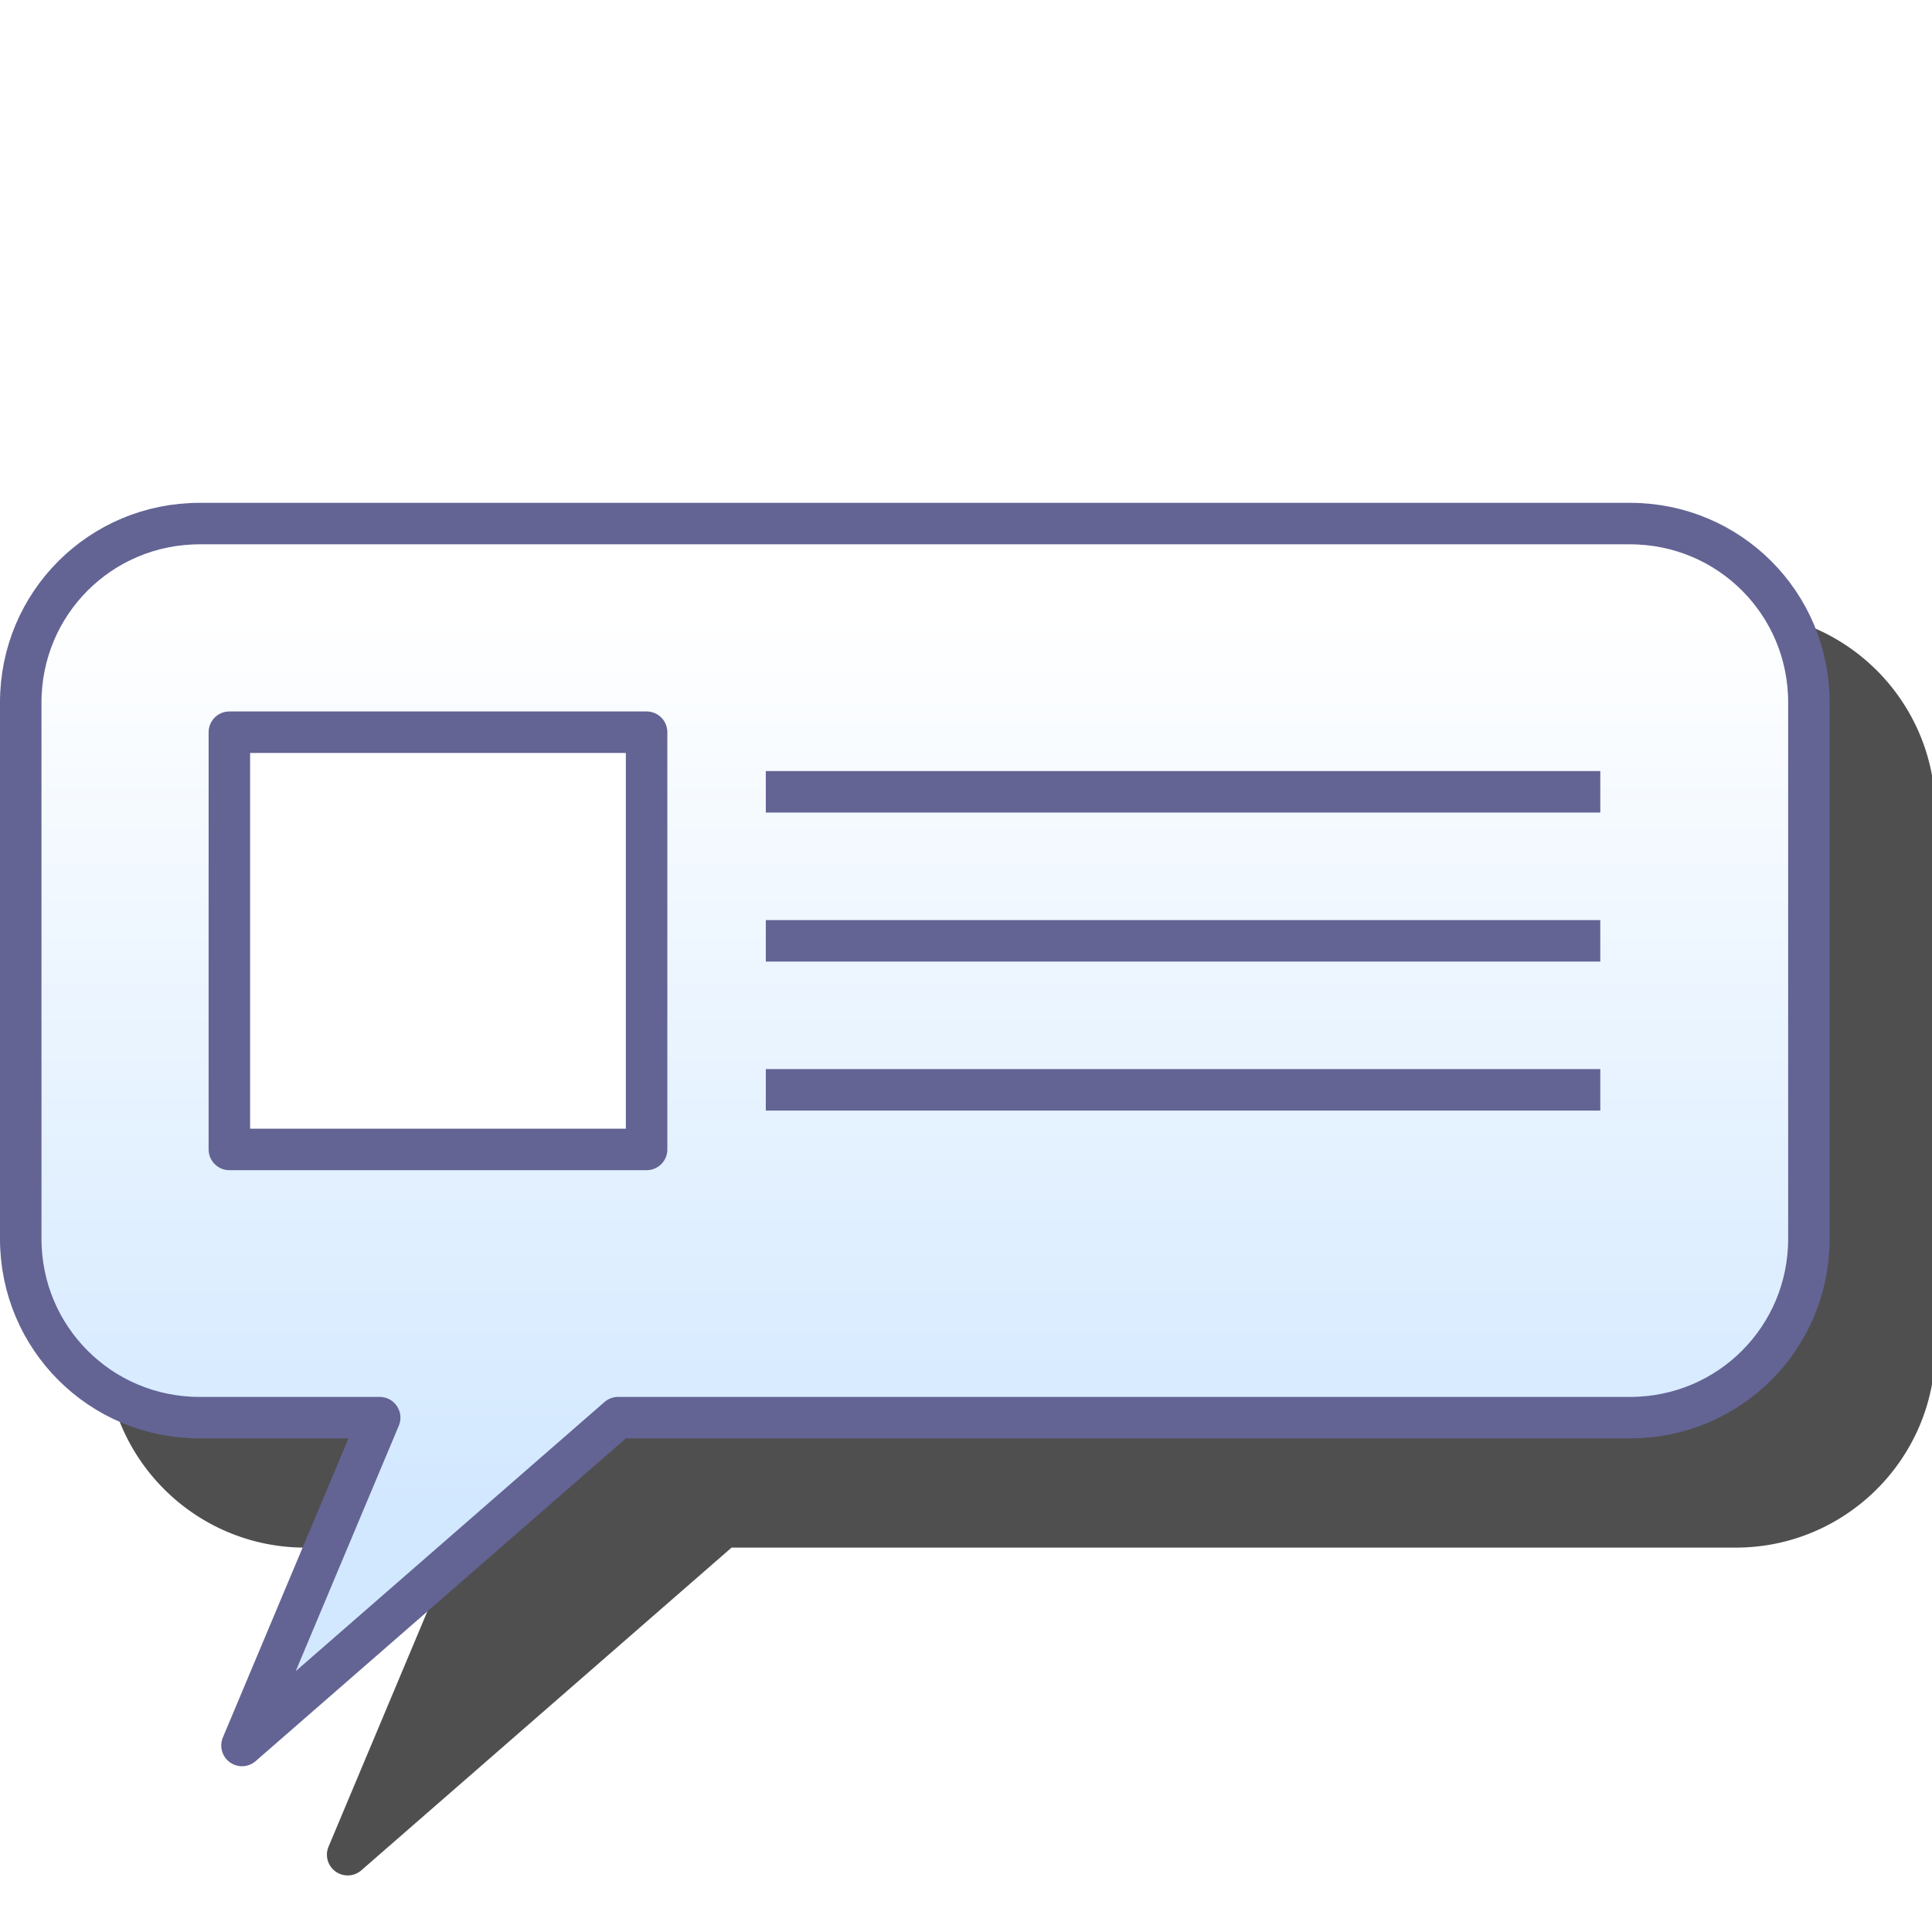 <svg version="1.1" viewBox="0 0 256 256" xmlns="http://www.w3.org/2000/svg">
<path d="m40.443 81.097c-14.602 0-26.443 11.843-26.443 26.445v71.082c0 14.602 11.841 26.443 26.443 26.443h19.732l-16.641 39.625a2.75 2.75 0 0 0 4.342 3.137l49.057-42.762h133.06c14.602 0 26.443-11.841 26.443-26.443v-71.082c0-14.602-11.841-26.445-26.443-26.445z" color="#000000" color-rendering="auto" dominant-baseline="auto" fill-rule="evenodd" filter="url(#filter964)" image-rendering="auto" opacity=".83" shape-rendering="auto" solid-color="#000000" stop-color="#000000" style="font-feature-settings:normal;font-variant-alternates:normal;font-variant-caps:normal;font-variant-east-asian:normal;font-variant-ligatures:normal;font-variant-numeric:normal;font-variant-position:normal;font-variation-settings:normal;inline-size:0;isolation:auto;mix-blend-mode:normal;shape-margin:0;shape-padding:0;text-decoration-color:#000000;text-decoration-line:none;text-decoration-style:solid;text-indent:0;text-orientation:mixed;text-transform:none;white-space:normal"/>
<g transform="matrix(7.898 0 0 7.898 -514.57 -13.551)" stroke="#636394" stroke-width=".696">
<path d="m68.5 10.5h24c1.662 0 3 1.338 3 3v9c0 1.662-1.338 3-3 3h-16.978l-6.31 5.5 2.31-5.5h-3.022c-1.662 0-3-1.338-3-3v-9c0-1.662 1.338-3 3-3z" fill="url(#linearGradient882)" fill-rule="evenodd" stop-color="#000000" stroke-linecap="round" stroke-linejoin="round"/>
<rect x="69" y="14" width="7" height="7" fill="#fff" fill-rule="evenodd" stop-color="#000000" stroke-linecap="round" stroke-linejoin="round"/>
<g fill="none">
<path d="m78 15h14"/>
<path d="m78 17.5h14"/>
<path d="m78 20h14"/>
</g>
</g>
<defs>
<linearGradient id="linearGradient882" x1="80" x2="80" y1="27" y2="12" gradientUnits="userSpaceOnUse">
<stop stop-color="#d2e8ff" offset="0"/>
<stop stop-color="#fff" offset="1"/>
</linearGradient>
<filter id="filter964" x="-.104" y="-.15" width="1.208" height="1.301" color-interpolation-filters="sRGB">
<feGaussianBlur stdDeviation="10.492"/>
</filter>
</defs>
</svg>
